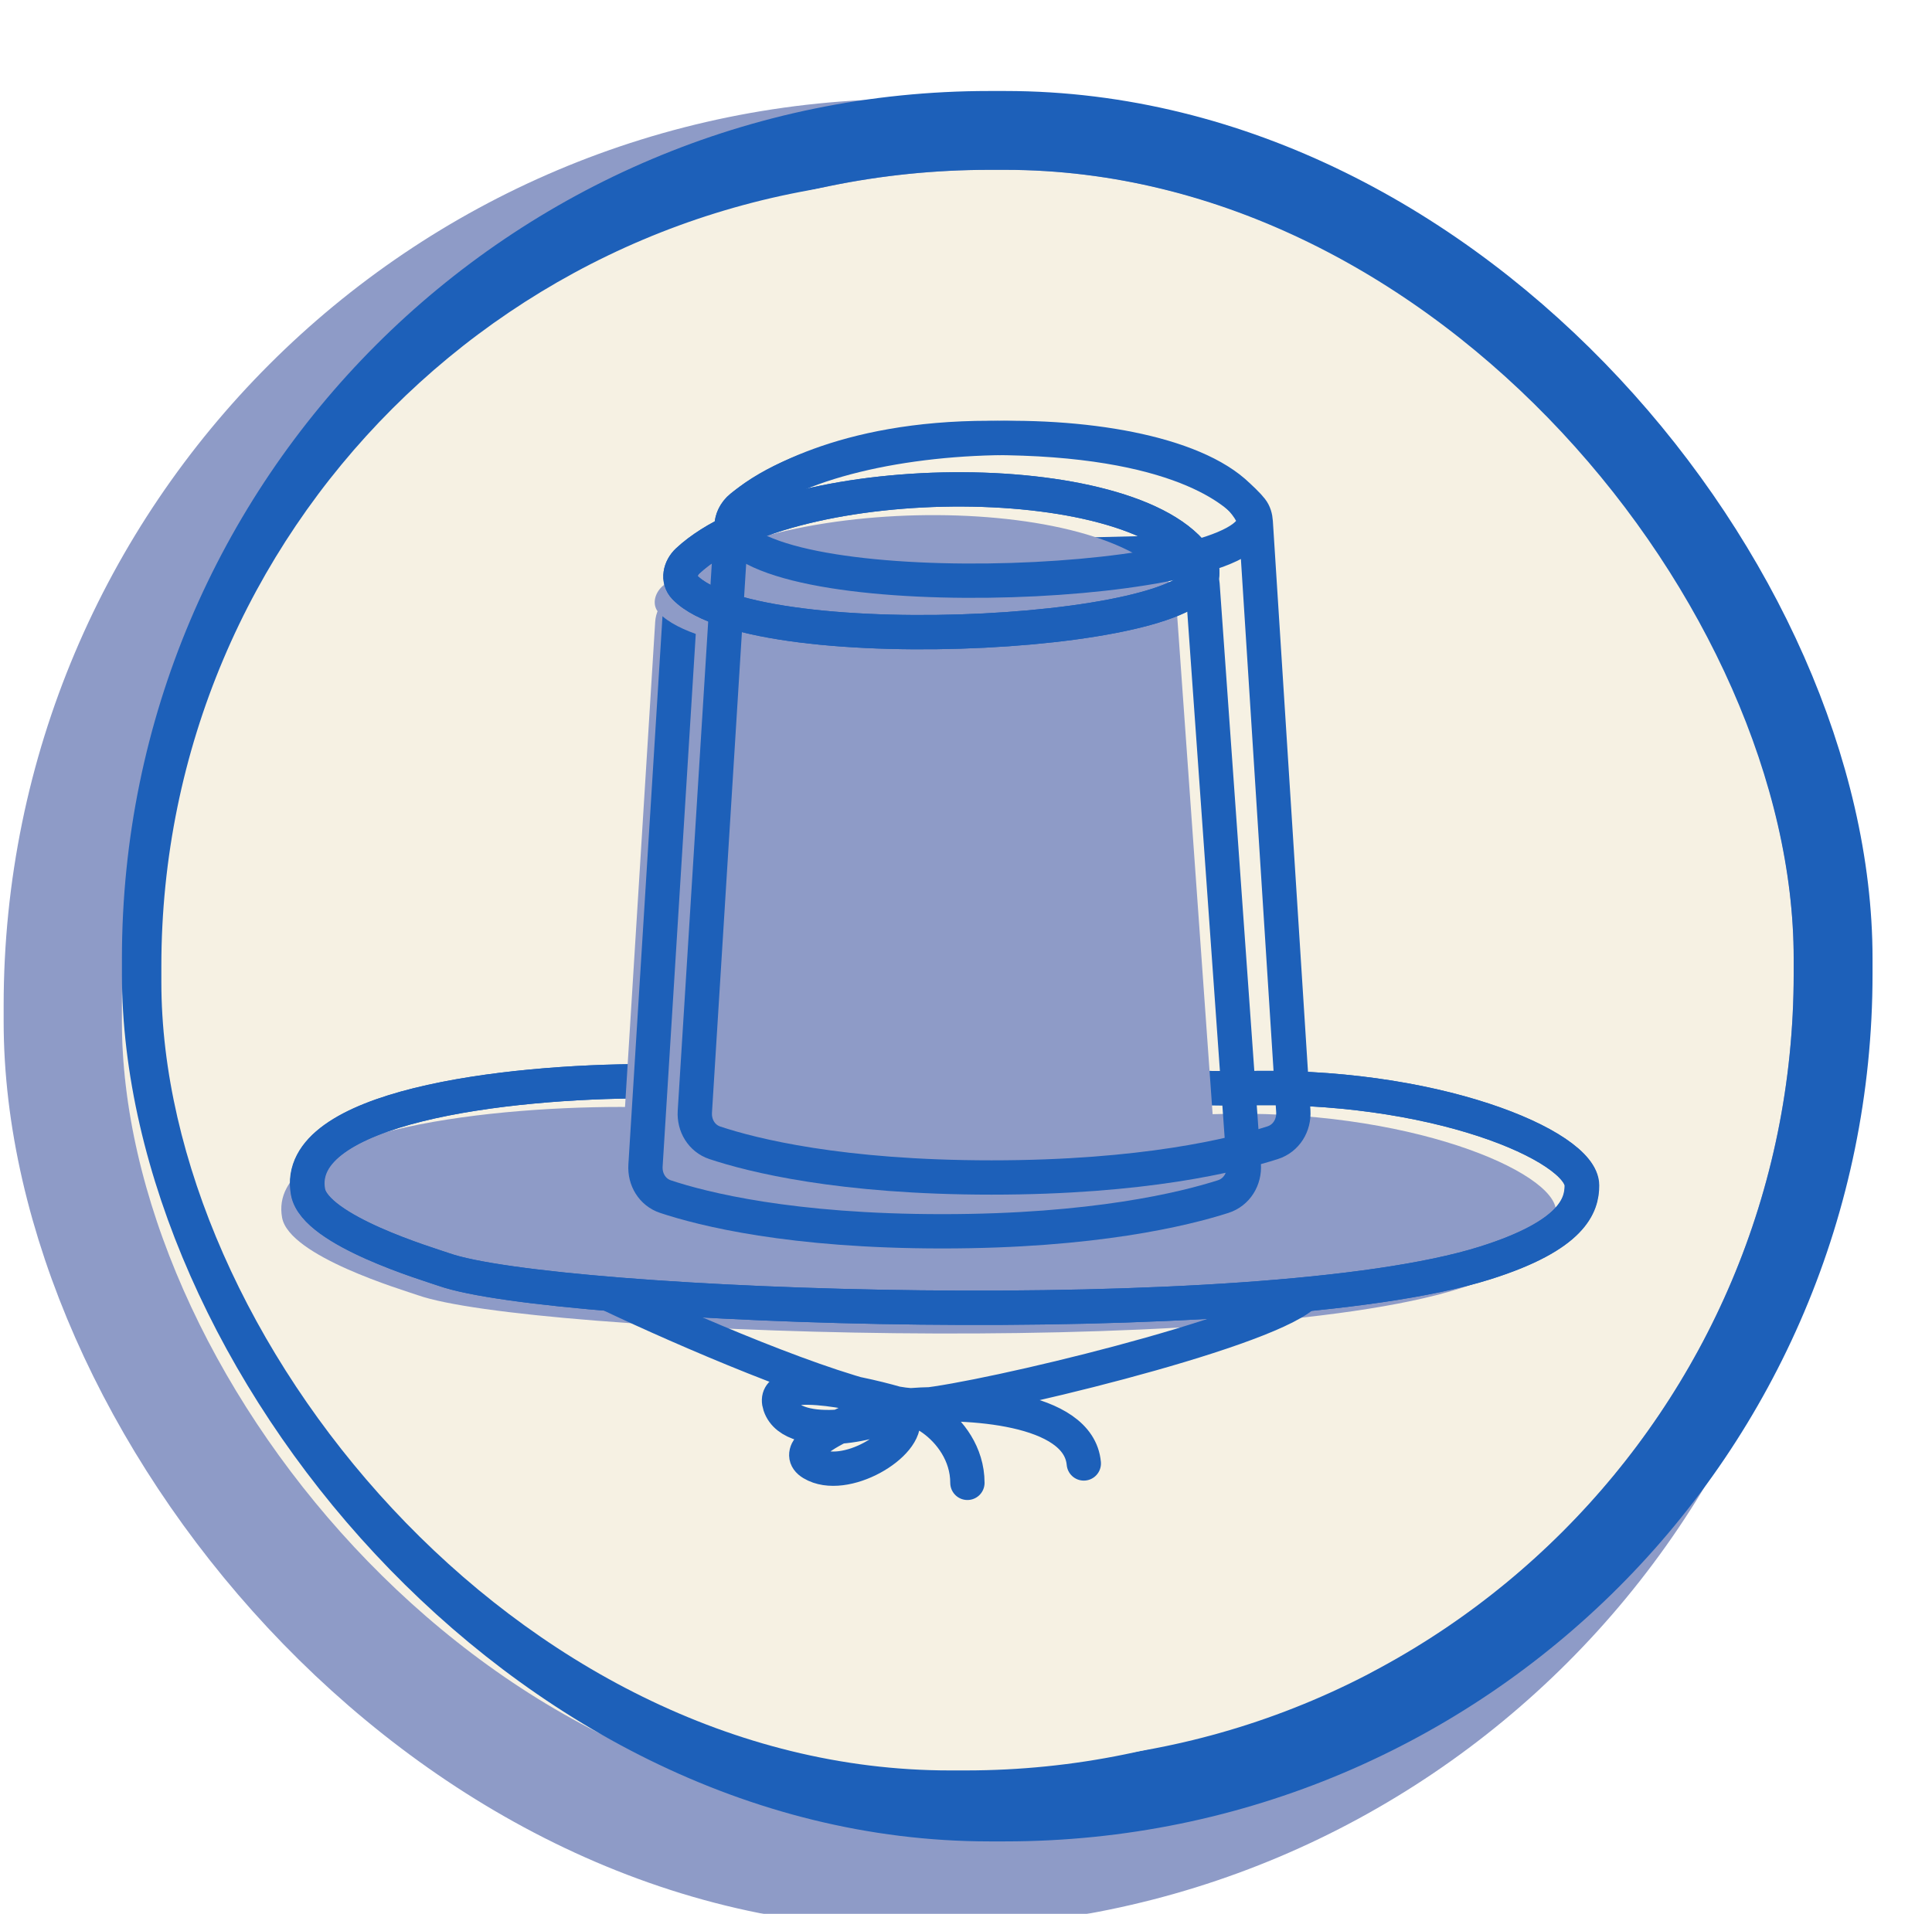 <svg width="433" height="429" viewBox="0 0 433 429" fill="none" xmlns="http://www.w3.org/2000/svg">
<g filter="url(#filter0_d_283_30)">
<g filter="url(#filter1_d_283_30)">
<rect x="45" y="27" width="357" height="357" rx="176.733" fill="#F6F1E3"/>
<rect x="31.745" y="13.745" width="383.51" height="383.51" rx="189.988" stroke="#8E9BC7" stroke-width="26.51"/>
</g>
<g filter="url(#filter2_d_283_30)">
<rect x="45" y="27" width="357" height="357" rx="176.733" fill="#F6F1E3"/>
<rect x="36.163" y="18.163" width="374.673" height="374.673" rx="185.569" stroke="#1D60B9" stroke-width="17.673"/>
</g>
<g filter="url(#filter3_i_283_30)">
<rect x="45" y="27" width="357" height="357" rx="176.733" fill="#F6F1E3"/>
</g>
<g filter="url(#filter4_d_283_30)">
<g filter="url(#filter5_i_283_30)">
<path d="M80.525 251.624C77.063 232.582 124.647 226.814 156.37 226.814L289.219 228.436C332.697 226.987 366.03 241.359 366.03 250.175C366.03 254.523 364.087 261.344 344.292 267.566C293.567 283.508 135.597 277.711 110.96 269.015C107.673 267.855 82.106 260.32 80.525 251.624Z" fill="#8E9BC7"/>
</g>
<path d="M80.525 251.624C77.063 232.582 124.647 226.814 156.37 226.814L289.219 228.436C332.697 226.987 366.03 241.359 366.03 250.175C366.03 254.523 364.087 261.344 344.292 267.566C293.567 283.508 135.597 277.711 110.96 269.015C107.673 267.855 82.106 260.32 80.525 251.624Z" stroke="#1D60B9" stroke-width="7.69" stroke-linejoin="round"/>
<path d="M80.608 251.624C77.146 232.582 124.73 226.814 156.453 226.814L289.302 228.436C332.78 226.987 366.113 241.359 366.113 250.175C366.113 254.523 364.17 261.344 344.375 267.566C293.65 283.508 135.68 277.711 111.043 269.015C107.756 267.855 82.189 260.32 80.608 251.624Z" stroke="#1D60B9" stroke-width="7.69" stroke-linejoin="round"/>
<g filter="url(#filter6_i_283_30)">
<path d="M164.145 118.077L156.206 245.71C156.013 248.818 157.732 251.698 160.686 252.682C169.064 255.472 188.777 260.457 222.698 260.457C256.662 260.457 276.985 255.46 285.681 252.671C288.728 251.694 290.518 248.732 290.291 245.54L281.044 115.471C280.753 111.371 277.29 108.225 273.181 108.328L171.628 110.867C167.641 110.967 164.392 114.097 164.145 118.077Z" fill="#8E9BC7"/>
</g>
<path d="M164.145 118.077L156.206 245.71C156.013 248.818 157.732 251.698 160.686 252.682C169.064 255.472 188.777 260.457 222.698 260.457C256.662 260.457 276.985 255.46 285.681 252.671C288.728 251.694 290.518 248.732 290.291 245.54L281.044 115.471C280.753 111.371 277.29 108.225 273.181 108.328L171.628 110.867C167.641 110.967 164.392 114.097 164.145 118.077Z" stroke="#1D60B9" stroke-width="7.69" stroke-linejoin="round"/>
<g filter="url(#filter7_i_283_30)">
<path d="M280.523 111.045C268.521 88.745 188.985 88.614 165.696 110.162C163.948 111.78 163.361 114.408 165.017 116.119C181.315 132.962 289.005 126.805 280.523 111.045Z" fill="#8E9BC7"/>
</g>
<path d="M280.523 111.045C268.521 88.745 188.985 88.614 165.696 110.162C163.948 111.78 163.361 114.408 165.017 116.119C181.315 132.962 289.005 126.805 280.523 111.045Z" stroke="#1D60B9" stroke-width="7.69" stroke-linejoin="round"/>
<path d="M220.088 299.225C219.395 299.319 218.766 299.394 218.205 299.45C217.445 299.526 216.564 299.524 215.576 299.45C214.617 299.379 213.557 299.24 212.408 299.041C209.831 298.595 206.811 297.846 203.492 296.872C194.375 295.033 184.61 294.315 186.322 299.45C187.759 303.763 193.833 304.678 199.59 304.245C204.834 301.635 210.959 299.837 210.959 300.899C210.959 301.973 205.438 303.805 199.59 304.245C193.833 304.678 187.759 303.763 186.322 299.45C184.61 294.315 194.375 295.033 203.492 296.872C206.726 297.525 209.878 298.318 212.408 299.041C213.557 299.24 214.617 299.379 215.576 299.45C216.943 299.344 218.463 299.265 220.088 299.225Z" fill="#8E9BC7"/>
<path d="M148.641 274.812C164.624 282.384 196.721 296.327 212.408 299.041M303.712 274.812C293.567 283.508 232.698 298.001 218.205 299.45C217.445 299.526 216.564 299.524 215.576 299.45M212.408 299.041C202.747 296.279 184.003 292.494 186.322 299.45C189.22 308.146 210.959 303.03 210.959 300.899C210.959 298.768 186.322 308.146 193.568 312.493C200.814 316.841 215.307 308.146 213.858 302.349C212.408 296.551 228.35 303.798 228.35 316.841M212.408 299.041C213.557 299.24 214.617 299.379 215.576 299.45M215.576 299.45C228.047 298.484 253.278 299.74 254.437 312.493" stroke="#1D60B9" stroke-width="7.69" stroke-linecap="round" stroke-linejoin="round"/>
<path d="M280.523 111.045C268.521 88.745 188.985 88.614 165.696 110.162C163.948 111.78 163.361 114.408 165.017 116.119C181.315 132.962 289.005 126.805 280.523 111.045Z" stroke="#1D60B9" stroke-width="7.69" stroke-linejoin="round"/>
</g>
<path d="M163.887 114.24L155.729 245.181C155.535 248.289 157.255 251.17 160.209 252.154C168.586 254.944 188.3 259.929 222.22 259.929C256.237 259.929 276.572 254.915 285.244 252.13C288.271 251.157 290.057 248.223 289.855 245.05L281.436 113.017C281.37 111.99 281.104 110.991 280.464 110.185C277.29 106.186 264.214 94.158 221.737 94.158C188.753 94.158 171.684 105.176 166.133 109.628C164.73 110.753 163.999 112.444 163.887 114.24Z" stroke="#1D60B9" stroke-width="7.69" stroke-linejoin="round"/>
<path d="M280.49 111.045C268.487 88.745 188.951 88.614 165.663 110.162C163.914 111.78 163.327 114.408 164.983 116.119C181.282 132.962 288.972 126.805 280.49 111.045Z" stroke="#1D60B9" stroke-width="7.69" stroke-linejoin="round"/>
</g>
<defs>
<filter id="filter0_d_283_30" x="14.49" y="0.49" width="418.02" height="418.02" filterUnits="userSpaceOnUse" color-interpolation-filters="sRGB">
<feFlood flood-opacity="0" result="BackgroundImageFix"/>
<feColorMatrix in="SourceAlpha" type="matrix" values="0 0 0 0 0 0 0 0 0 0 0 0 0 0 0 0 0 0 127 0" result="hardAlpha"/>
<feOffset dy="4"/>
<feGaussianBlur stdDeviation="2"/>
<feComposite in2="hardAlpha" operator="out"/>
<feColorMatrix type="matrix" values="0 0 0 0 0 0 0 0 0 0 0 0 0 0 0 0 0 0 0.25 0"/>
<feBlend mode="normal" in2="BackgroundImageFix" result="effect1_dropShadow_283_30"/>
<feBlend mode="normal" in="SourceGraphic" in2="effect1_dropShadow_283_30" result="shape"/>
</filter>
<filter id="filter1_d_283_30" x="0.817" y="0.49" width="427.693" height="427.693" filterUnits="userSpaceOnUse" color-interpolation-filters="sRGB">
<feFlood flood-opacity="0" result="BackgroundImageFix"/>
<feColorMatrix in="SourceAlpha" type="matrix" values="0 0 0 0 0 0 0 0 0 0 0 0 0 0 0 0 0 0 127 0" result="hardAlpha"/>
<feOffset dx="-17.673" dy="17.673"/>
<feComposite in2="hardAlpha" operator="out"/>
<feColorMatrix type="matrix" values="0 0 0 0 0.172 0 0 0 0 0.227 0 0 0 0 0.358 0 0 0 1 0"/>
<feBlend mode="normal" in2="BackgroundImageFix" result="effect1_dropShadow_283_30"/>
<feBlend mode="normal" in="SourceGraphic" in2="effect1_dropShadow_283_30" result="shape"/>
</filter>
<filter id="filter2_d_283_30" x="20.257" y="9.326" width="406.485" height="406.486" filterUnits="userSpaceOnUse" color-interpolation-filters="sRGB">
<feFlood flood-opacity="0" result="BackgroundImageFix"/>
<feColorMatrix in="SourceAlpha" type="matrix" values="0 0 0 0 0 0 0 0 0 0 0 0 0 0 0 0 0 0 127 0" result="hardAlpha"/>
<feOffset dy="7.069"/>
<feGaussianBlur stdDeviation="3.535"/>
<feComposite in2="hardAlpha" operator="out"/>
<feColorMatrix type="matrix" values="0 0 0 0 0 0 0 0 0 0 0 0 0 0 0 0 0 0 0.25 0"/>
<feBlend mode="normal" in2="BackgroundImageFix" result="effect1_dropShadow_283_30"/>
<feBlend mode="normal" in="SourceGraphic" in2="effect1_dropShadow_283_30" result="shape"/>
</filter>
<filter id="filter3_i_283_30" x="45" y="27" width="357" height="357" filterUnits="userSpaceOnUse" color-interpolation-filters="sRGB">
<feFlood flood-opacity="0" result="BackgroundImageFix"/>
<feBlend mode="normal" in="SourceGraphic" in2="BackgroundImageFix" result="shape"/>
<feColorMatrix in="SourceAlpha" type="matrix" values="0 0 0 0 0 0 0 0 0 0 0 0 0 0 0 0 0 0 127 0" result="hardAlpha"/>
<feOffset dx="-8.837" dy="8.837"/>
<feComposite in2="hardAlpha" operator="arithmetic" k2="-1" k3="1"/>
<feColorMatrix type="matrix" values="0 0 0 0 0.172 0 0 0 0 0.227 0 0 0 0 0.358 0 0 0 1 0"/>
<feBlend mode="normal" in2="shape" result="effect1_innerShadow_283_30"/>
</filter>
<filter id="filter4_d_283_30" x="64.962" y="90.312" width="304.997" height="241.908" filterUnits="userSpaceOnUse" color-interpolation-filters="sRGB">
<feFlood flood-opacity="0" result="BackgroundImageFix"/>
<feColorMatrix in="SourceAlpha" type="matrix" values="0 0 0 0 0 0 0 0 0 0 0 0 0 0 0 0 0 0 127 0" result="hardAlpha"/>
<feOffset dx="-11.535" dy="11.535"/>
<feComposite in2="hardAlpha" operator="out"/>
<feColorMatrix type="matrix" values="0 0 0 0 0.172 0 0 0 0 0.227 0 0 0 0 0.358 0 0 0 1 0"/>
<feBlend mode="normal" in2="BackgroundImageFix" result="effect1_dropShadow_283_30"/>
<feBlend mode="normal" in="SourceGraphic" in2="effect1_dropShadow_283_30" result="shape"/>
</filter>
<filter id="filter5_i_283_30" x="70.729" y="222.969" width="299.146" height="64.244" filterUnits="userSpaceOnUse" color-interpolation-filters="sRGB">
<feFlood flood-opacity="0" result="BackgroundImageFix"/>
<feBlend mode="normal" in="SourceGraphic" in2="BackgroundImageFix" result="shape"/>
<feColorMatrix in="SourceAlpha" type="matrix" values="0 0 0 0 0 0 0 0 0 0 0 0 0 0 0 0 0 0 127 0" result="hardAlpha"/>
<feOffset dx="-5.768" dy="5.768"/>
<feGaussianBlur stdDeviation="3.845"/>
<feComposite in2="hardAlpha" operator="arithmetic" k2="-1" k3="1"/>
<feColorMatrix type="matrix" values="0 0 0 0 0 0 0 0 0 0 0 0 0 0 0 0 0 0 0.25 0"/>
<feBlend mode="normal" in2="shape" result="effect1_innerShadow_283_30"/>
</filter>
<filter id="filter6_i_283_30" x="146.579" y="104.48" width="147.576" height="165.59" filterUnits="userSpaceOnUse" color-interpolation-filters="sRGB">
<feFlood flood-opacity="0" result="BackgroundImageFix"/>
<feBlend mode="normal" in="SourceGraphic" in2="BackgroundImageFix" result="shape"/>
<feColorMatrix in="SourceAlpha" type="matrix" values="0 0 0 0 0 0 0 0 0 0 0 0 0 0 0 0 0 0 127 0" result="hardAlpha"/>
<feOffset dx="-5.768" dy="5.768"/>
<feGaussianBlur stdDeviation="3.845"/>
<feComposite in2="hardAlpha" operator="arithmetic" k2="-1" k3="1"/>
<feColorMatrix type="matrix" values="0 0 0 0 0 0 0 0 0 0 0 0 0 0 0 0 0 0 0.25 0"/>
<feBlend mode="normal" in2="shape" result="effect1_innerShadow_283_30"/>
</filter>
<filter id="filter7_i_283_30" x="154.404" y="90.312" width="130.44" height="45.463" filterUnits="userSpaceOnUse" color-interpolation-filters="sRGB">
<feFlood flood-opacity="0" result="BackgroundImageFix"/>
<feBlend mode="normal" in="SourceGraphic" in2="BackgroundImageFix" result="shape"/>
<feColorMatrix in="SourceAlpha" type="matrix" values="0 0 0 0 0 0 0 0 0 0 0 0 0 0 0 0 0 0 127 0" result="hardAlpha"/>
<feOffset dx="-5.768" dy="5.768"/>
<feGaussianBlur stdDeviation="3.845"/>
<feComposite in2="hardAlpha" operator="arithmetic" k2="-1" k3="1"/>
<feColorMatrix type="matrix" values="0 0 0 0 0 0 0 0 0 0 0 0 0 0 0 0 0 0 0.25 0"/>
<feBlend mode="normal" in2="shape" result="effect1_innerShadow_283_30"/>
</filter>
</defs>
</svg>

